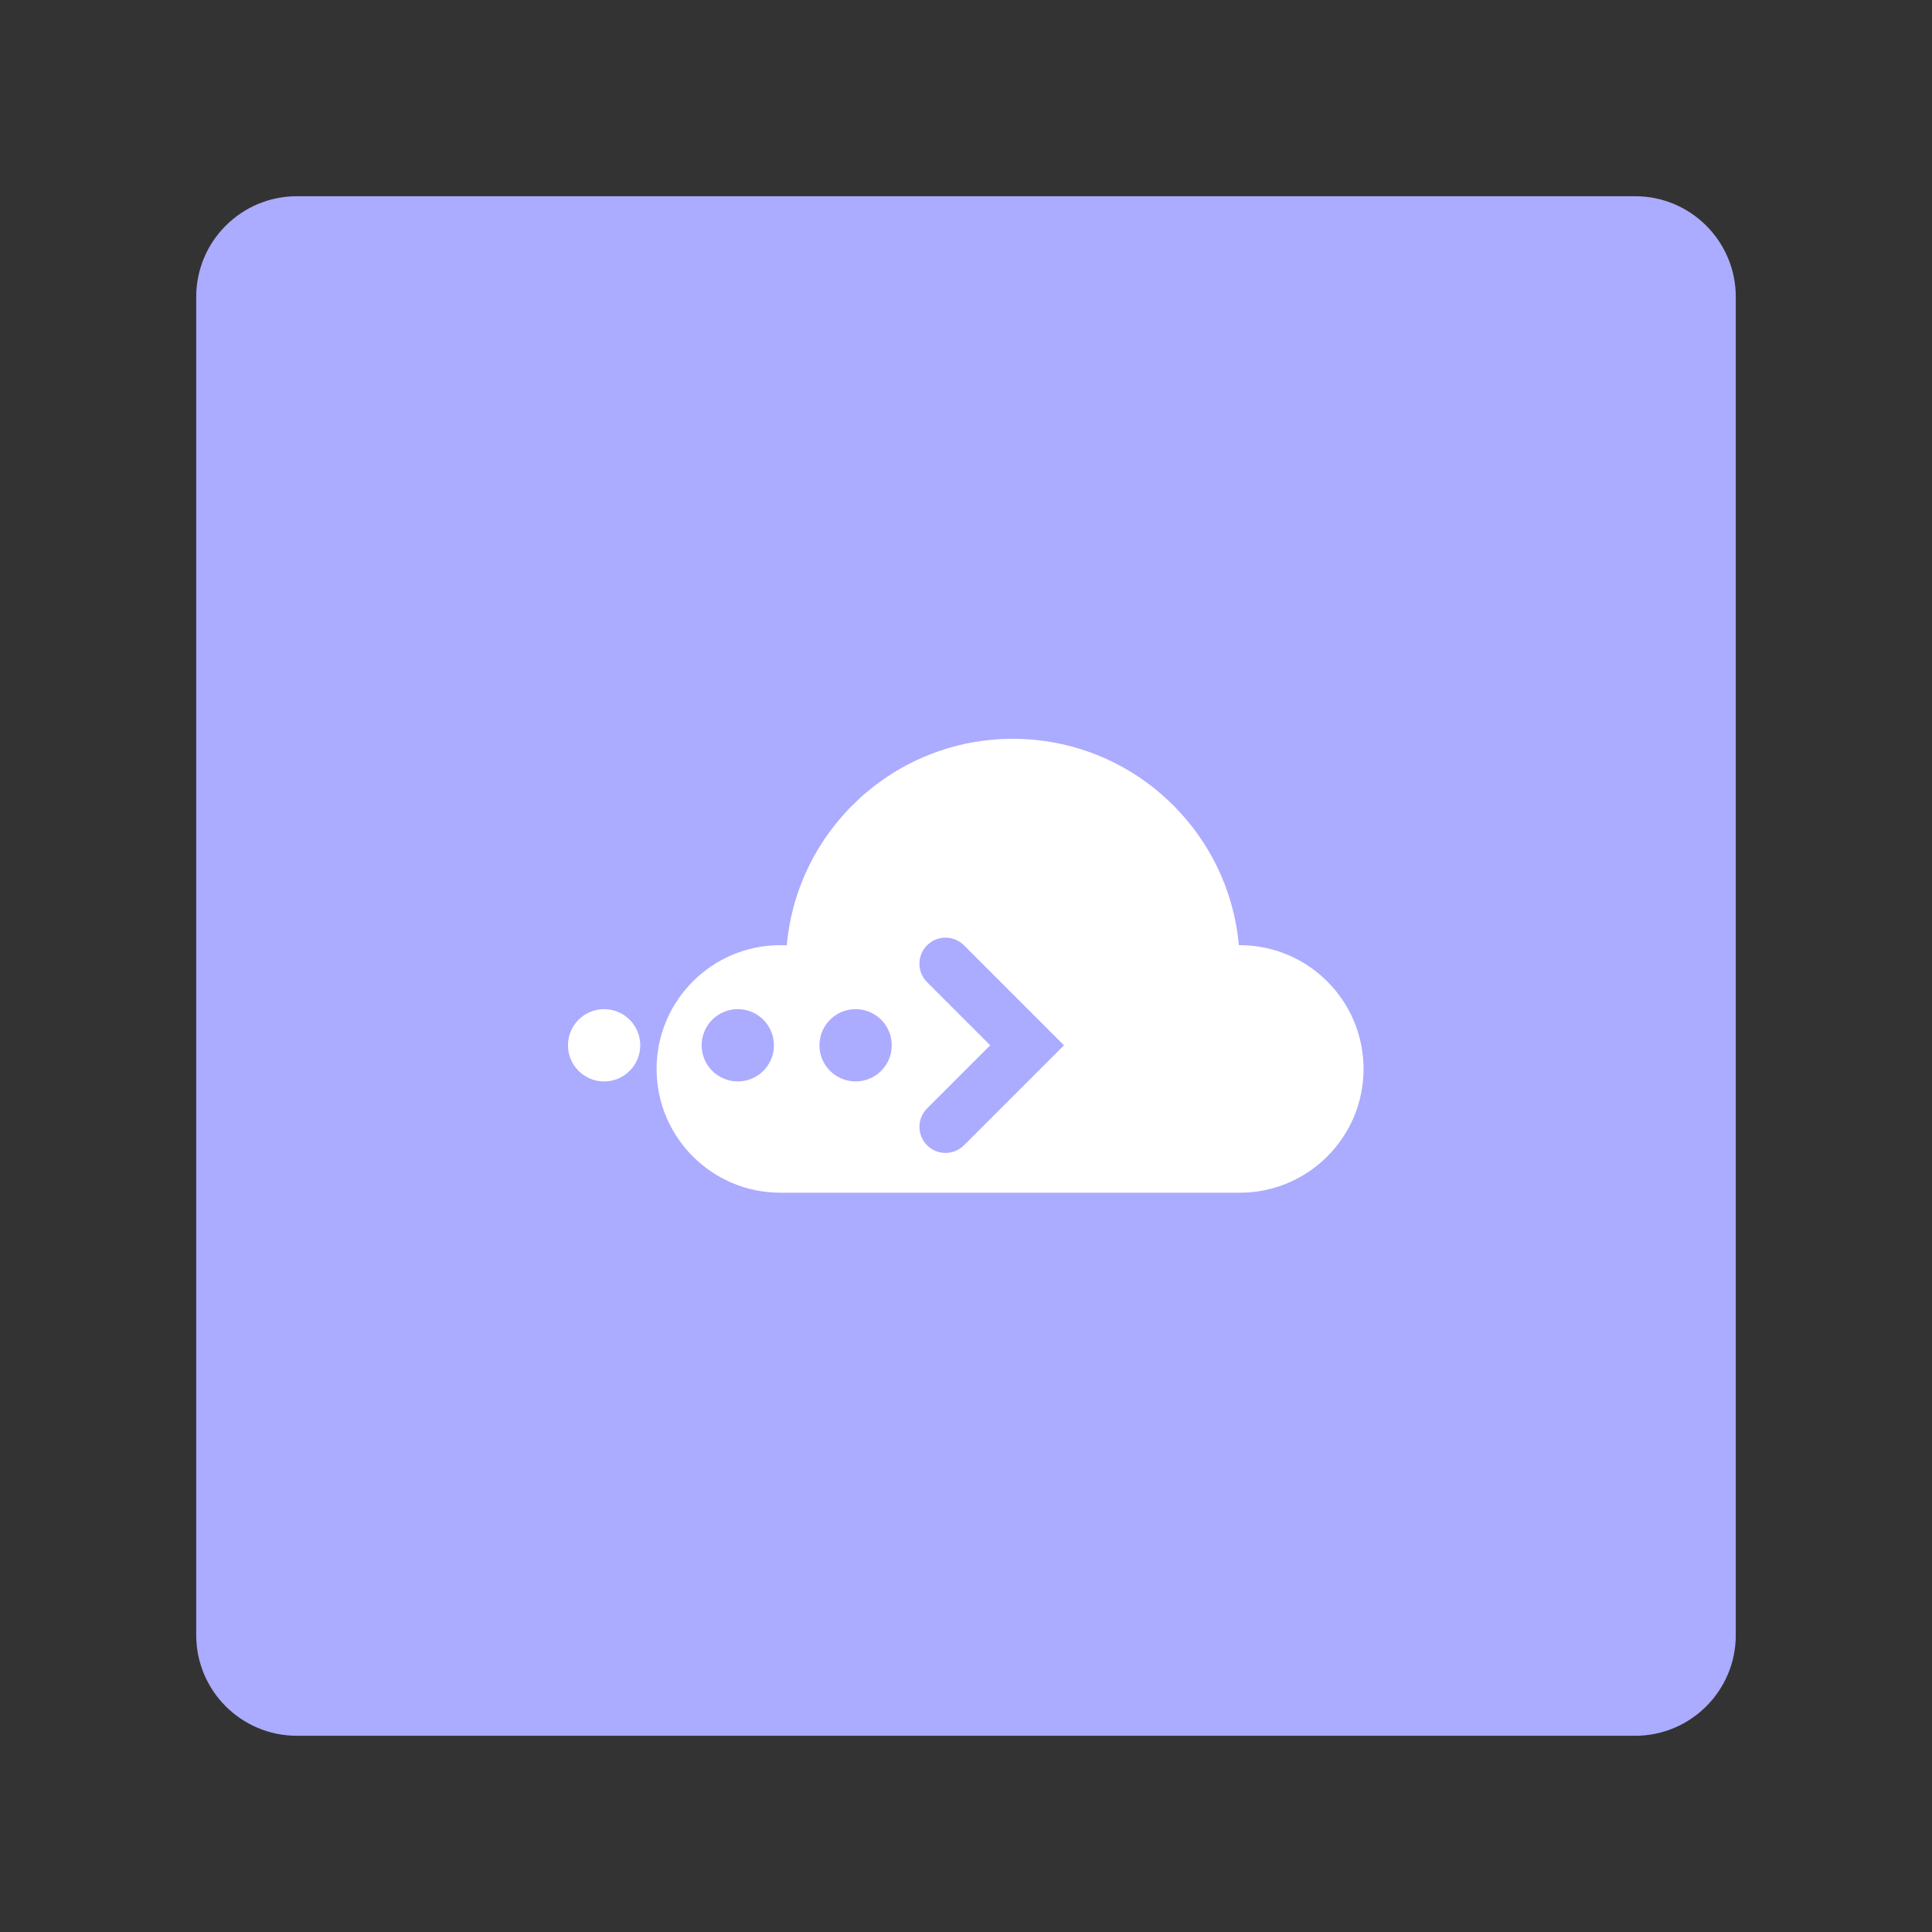 <?xml version="1.0" encoding="UTF-8" standalone="no"?>
<!DOCTYPE svg PUBLIC "-//W3C//DTD SVG 1.1//EN" "http://www.w3.org/Graphics/SVG/1.1/DTD/svg11.dtd">
<svg width="100%" height="100%" viewBox="0 0 192 192" version="1.1" xmlns="http://www.w3.org/2000/svg" xmlns:xlink="http://www.w3.org/1999/xlink" xml:space="preserve" xmlns:serif="http://www.serif.com/" style="fill-rule:evenodd;clip-rule:evenodd;stroke-linejoin:round;stroke-miterlimit:2;">
    <rect x="0" y="0" width="192" height="192" fill="#333333" stroke="none"/>
    <g id="Layer1">
        <g transform="matrix(1,0,0,1,8,8)">
            <path d="M164.5,21.5C164.5,15.981 160.019,11.5 154.5,11.5L21.5,11.5C15.981,11.5 11.5,15.981 11.5,21.5L11.5,154.5C11.5,160.019 15.981,164.5 21.5,164.5L154.5,164.5C160.019,164.5 164.5,160.019 164.5,154.5L164.5,21.5Z" style="fill:rgb(171,171,255);"/>
        </g>
        <g transform="matrix(0.738,0,0,0.738,26.532,27.078)">
            <g transform="matrix(1,0,0,1,0.8,0.282)">
                <circle cx="44.598" cy="103.786" r="4.867" style="fill:white;"/>
            </g>
            <path d="M69.131,123.92C59.933,123.92 52.465,116.452 52.465,107.253C52.465,98.054 59.933,90.586 69.131,90.586C69.422,90.586 69.711,90.594 69.997,90.608C71.388,75.028 84.495,62.796 100.436,62.796C116.369,62.796 129.471,75.015 130.874,90.587C130.915,90.586 130.957,90.586 130.998,90.586C140.197,90.586 147.665,98.054 147.665,107.253C147.665,116.452 140.197,123.92 130.998,123.92C130.998,123.92 69.131,123.92 69.131,123.92ZM88.889,95.568C87.519,94.198 87.519,91.973 88.889,90.602C90.26,89.232 92.485,89.232 93.855,90.602L107.321,104.068L93.839,117.55C92.467,118.904 90.254,118.899 88.889,117.534C87.519,116.164 87.519,113.939 88.889,112.568L97.39,104.068L88.889,95.568ZM63.398,99.201C66.084,99.201 68.265,101.382 68.265,104.068C68.265,106.754 66.084,108.935 63.398,108.935C60.712,108.935 58.531,106.754 58.531,104.068C58.531,101.382 60.712,99.201 63.398,99.201ZM79.265,99.201C81.951,99.201 84.131,101.382 84.131,104.068C84.131,106.754 81.951,108.935 79.265,108.935C76.579,108.935 74.398,106.754 74.398,104.068C74.398,101.382 76.579,99.201 79.265,99.201Z" style="fill:white;"/>
        </g>
    </g>
</svg>
